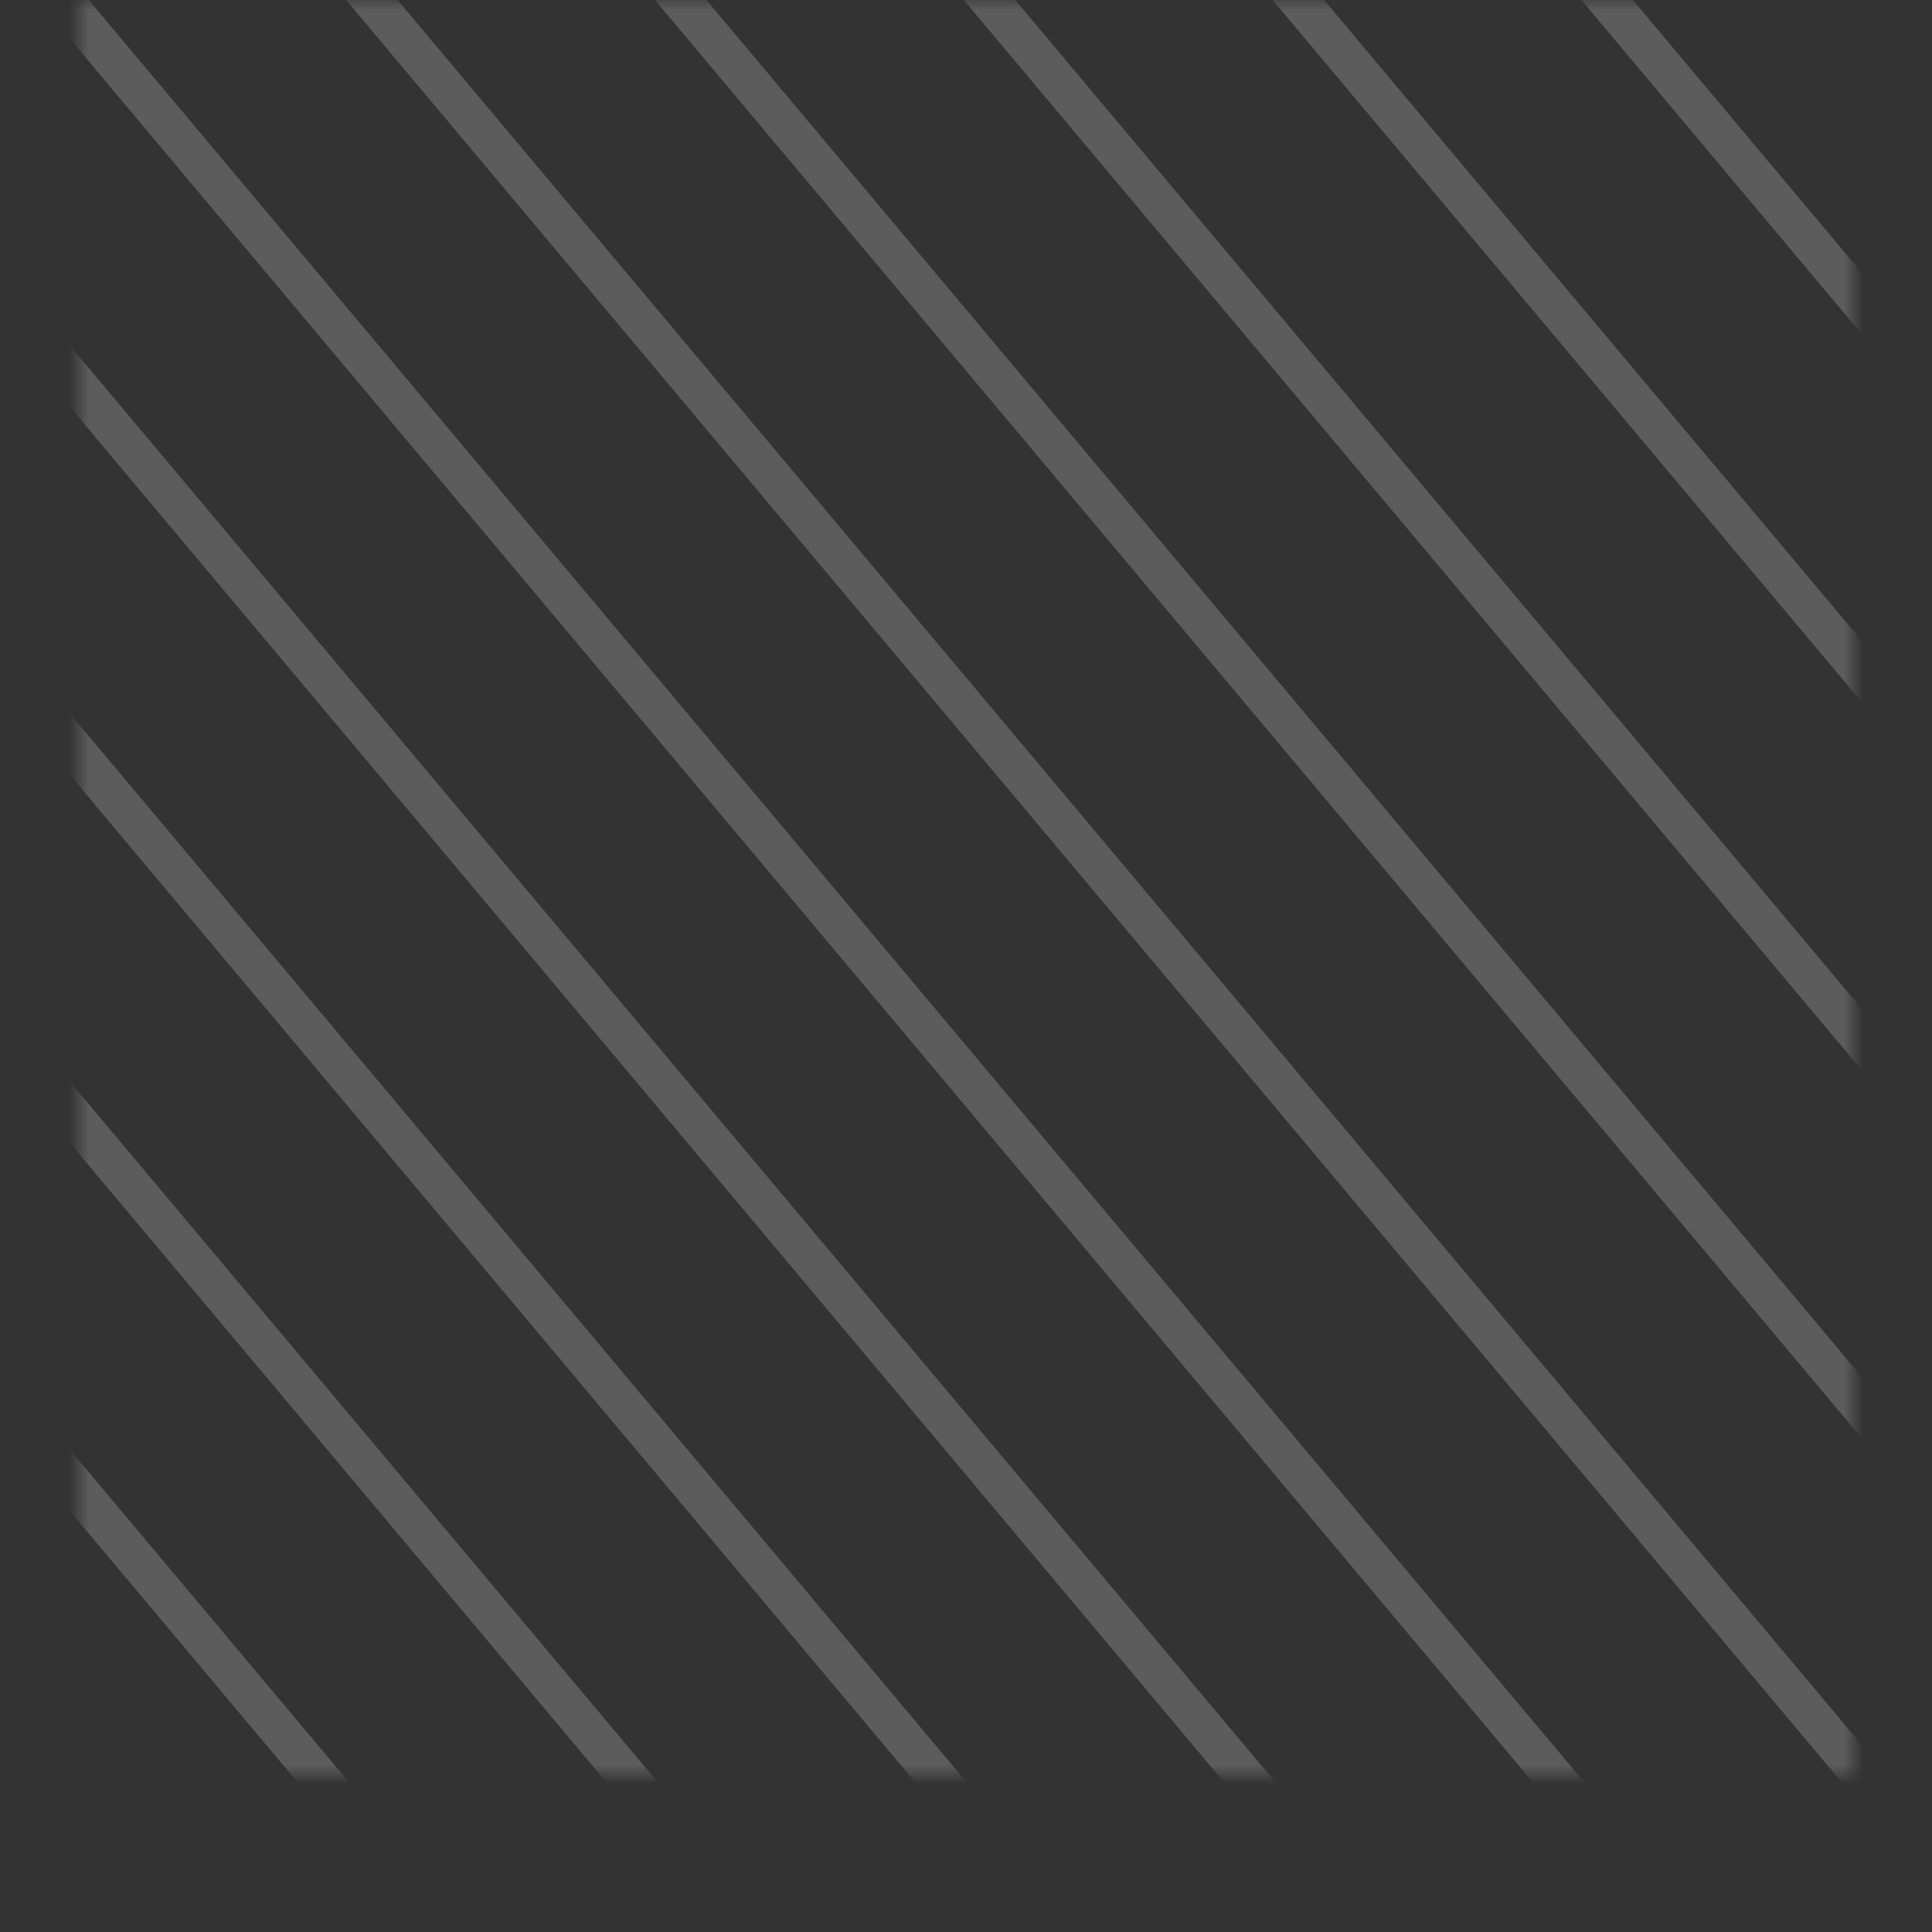 <svg width="98" height="98" fill="none" xmlns="http://www.w3.org/2000/svg"><rect width="100%" height="100%" fill="#333333" stroke="none"/><g opacity=".2"><mask id="a" maskUnits="userSpaceOnUse" x="4" y="0" width="90" height="90"><path fill="#C4C4C4" stroke="#fff" d="M4.5.5h89v89h-89z"/></mask><g mask="url(#a)" stroke="#fff" stroke-width="2"><path d="M-43.5 37.69l83.883 99.968M-34.308 29.976l83.883 99.969M-25.116 22.263l83.884 99.969M-15.923 14.55l83.884 99.968M-6.73 6.836l83.883 99.969M2.462-.878l83.884 99.97M11.654-8.591l83.884 99.969M20.847-16.305l83.884 99.97M30.04-24.018l83.883 99.969M39.232-31.731l83.884 99.968M48.424-39.445l83.884 99.969M57.617-47.158l83.884 99.968"/></g></g></svg>